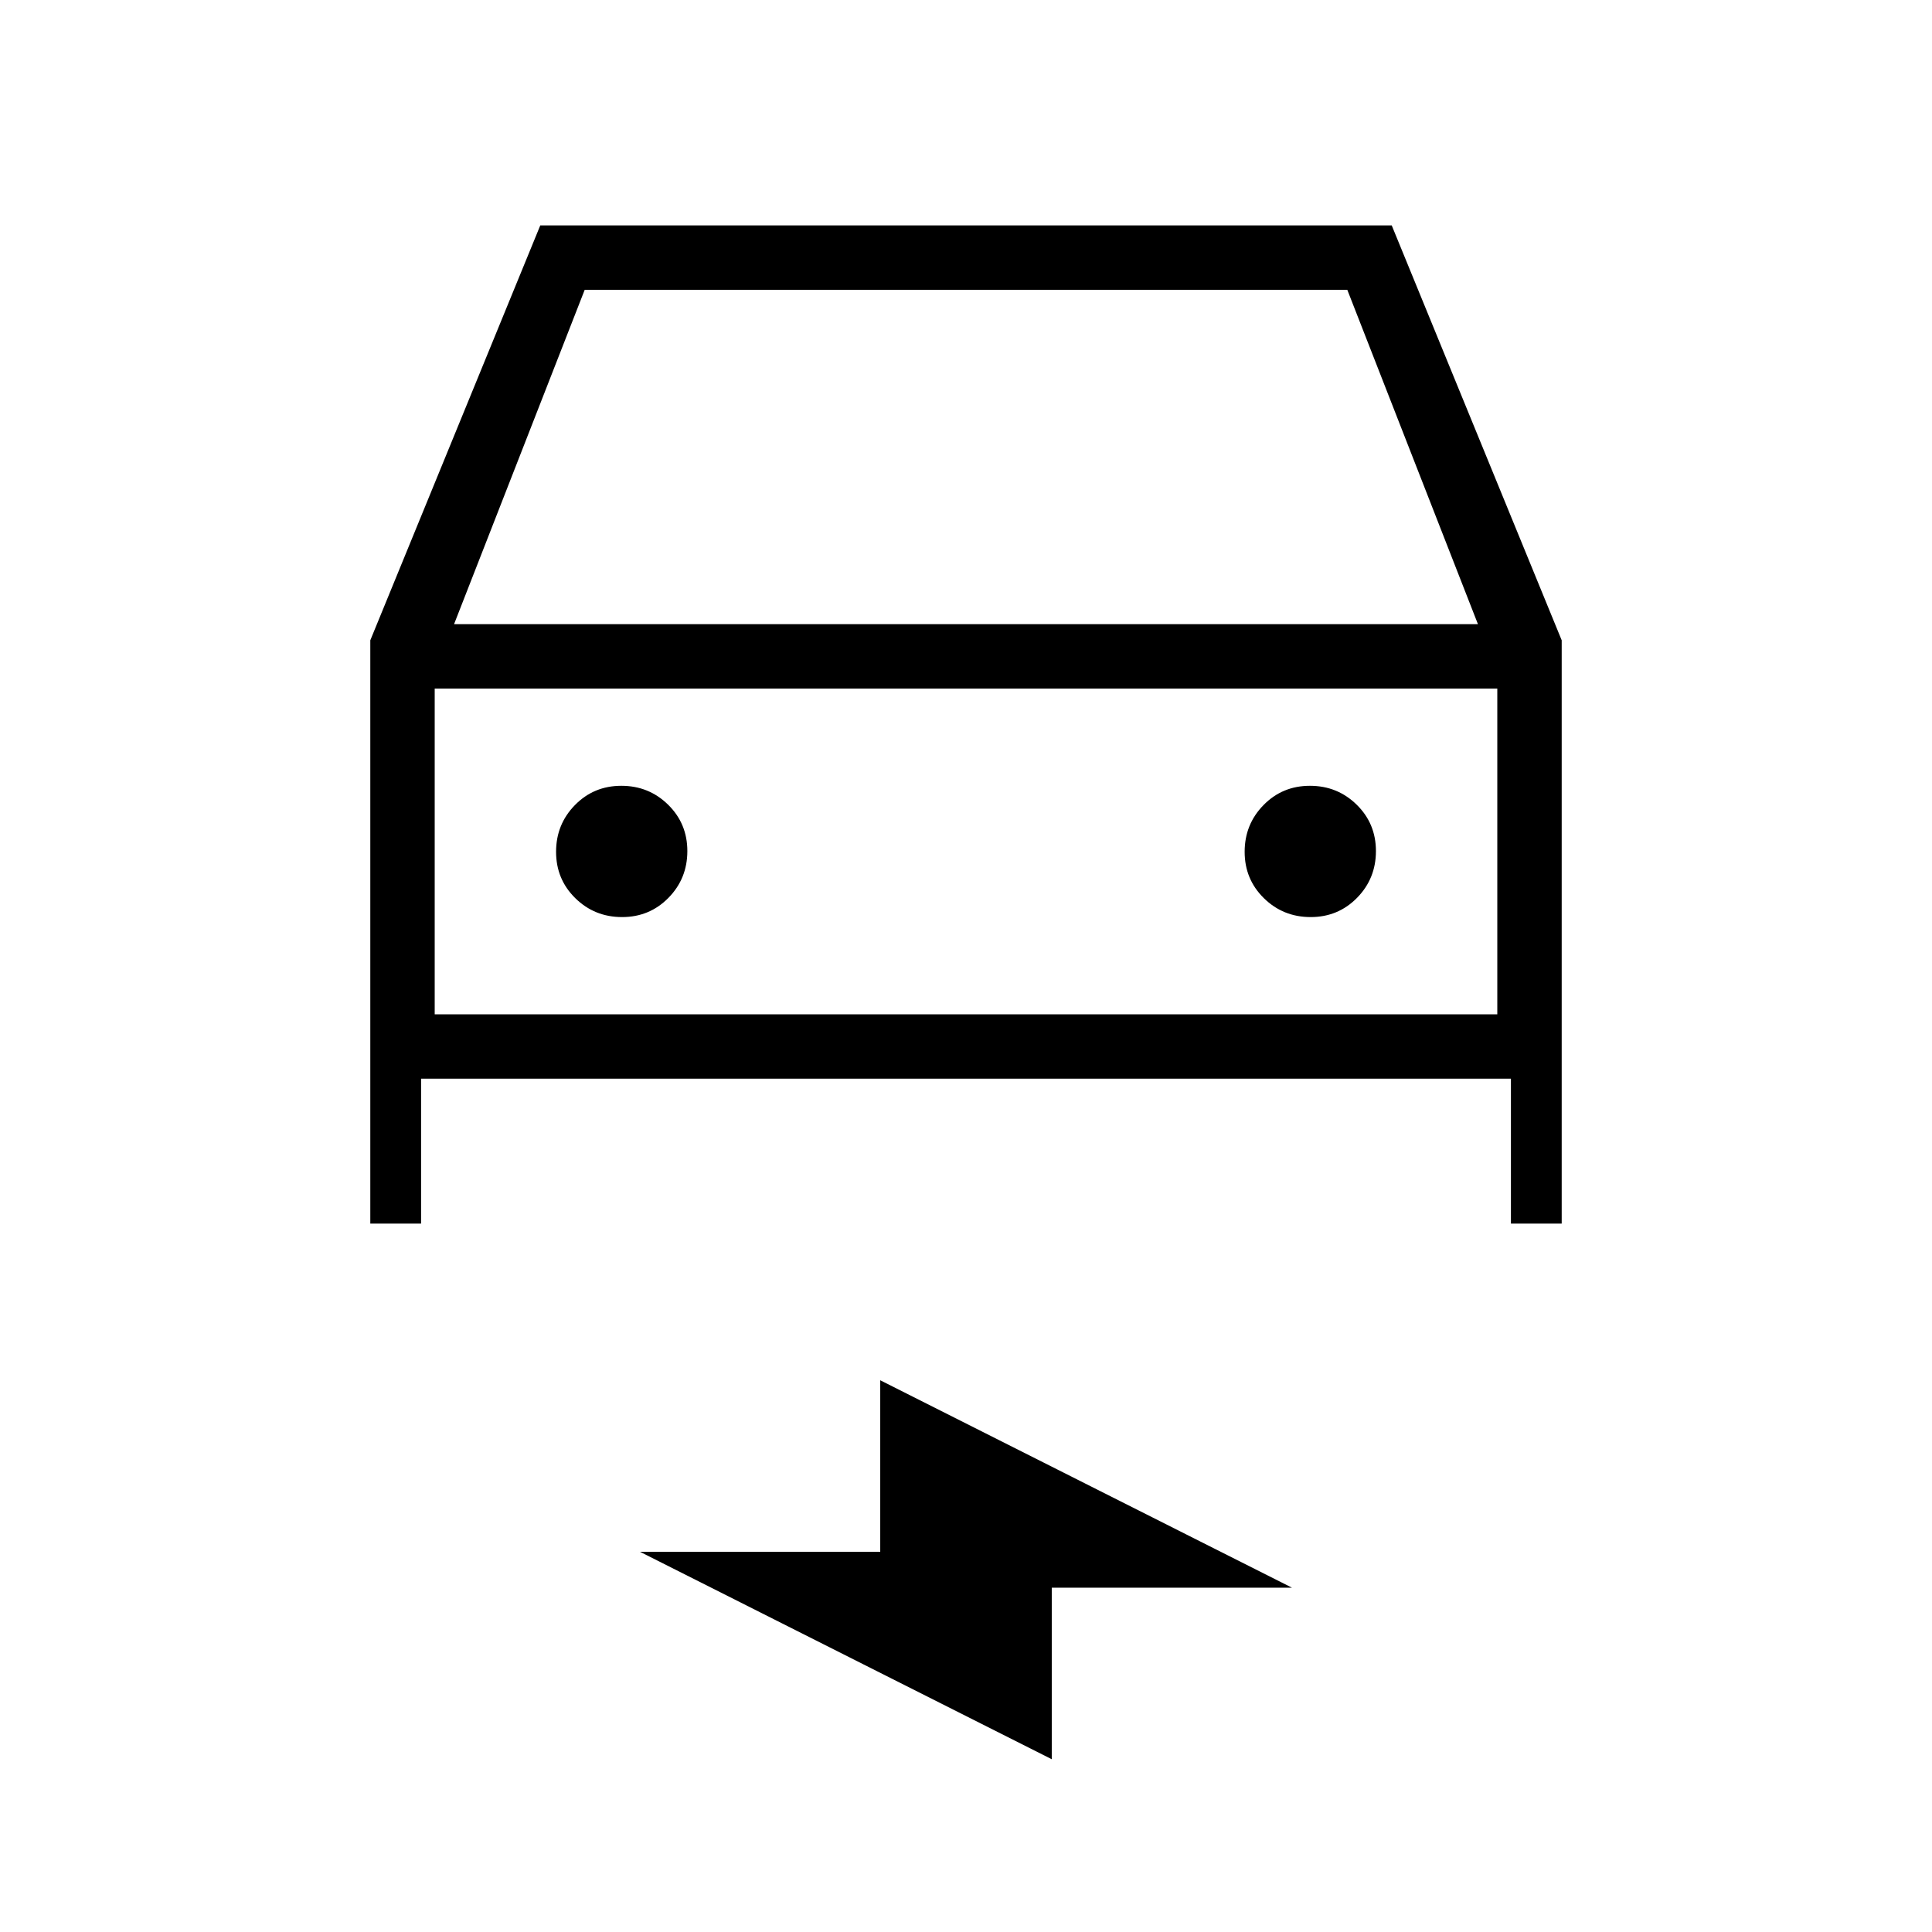 <svg xmlns="http://www.w3.org/2000/svg" height="20" viewBox="0 -960 960 960" width="20"><path d="M209.231-424v72H184v-289.846L268.461-848h423.078L776-641.846V-352h-25.231v-72H209.231Zm16.384-225.846h508.77L669.462-816H290.538l-64.923 166.154Zm-9.615 32V-456v-161.846Zm93.104 113.538q13.665 0 23.05-9.565 9.385-9.566 9.385-23.231 0-13.665-9.566-23.05-9.566-9.385-23.231-9.385-13.665 0-23.05 9.566-9.384 9.566-9.384 23.231 0 13.665 9.565 23.05 9.566 9.384 23.231 9.384Zm342.154 0q13.665 0 23.05-9.565 9.384-9.566 9.384-23.231 0-13.665-9.565-23.05-9.566-9.385-23.231-9.385-13.665 0-23.05 9.566-9.385 9.566-9.385 23.231 0 13.665 9.566 23.05 9.566 9.384 23.231 9.384ZM522.615-85.846 318-188.923h119.385v-85.231L642-171.077H522.615v85.23ZM216-456h528v-161.846H216V-456Z"/></svg>